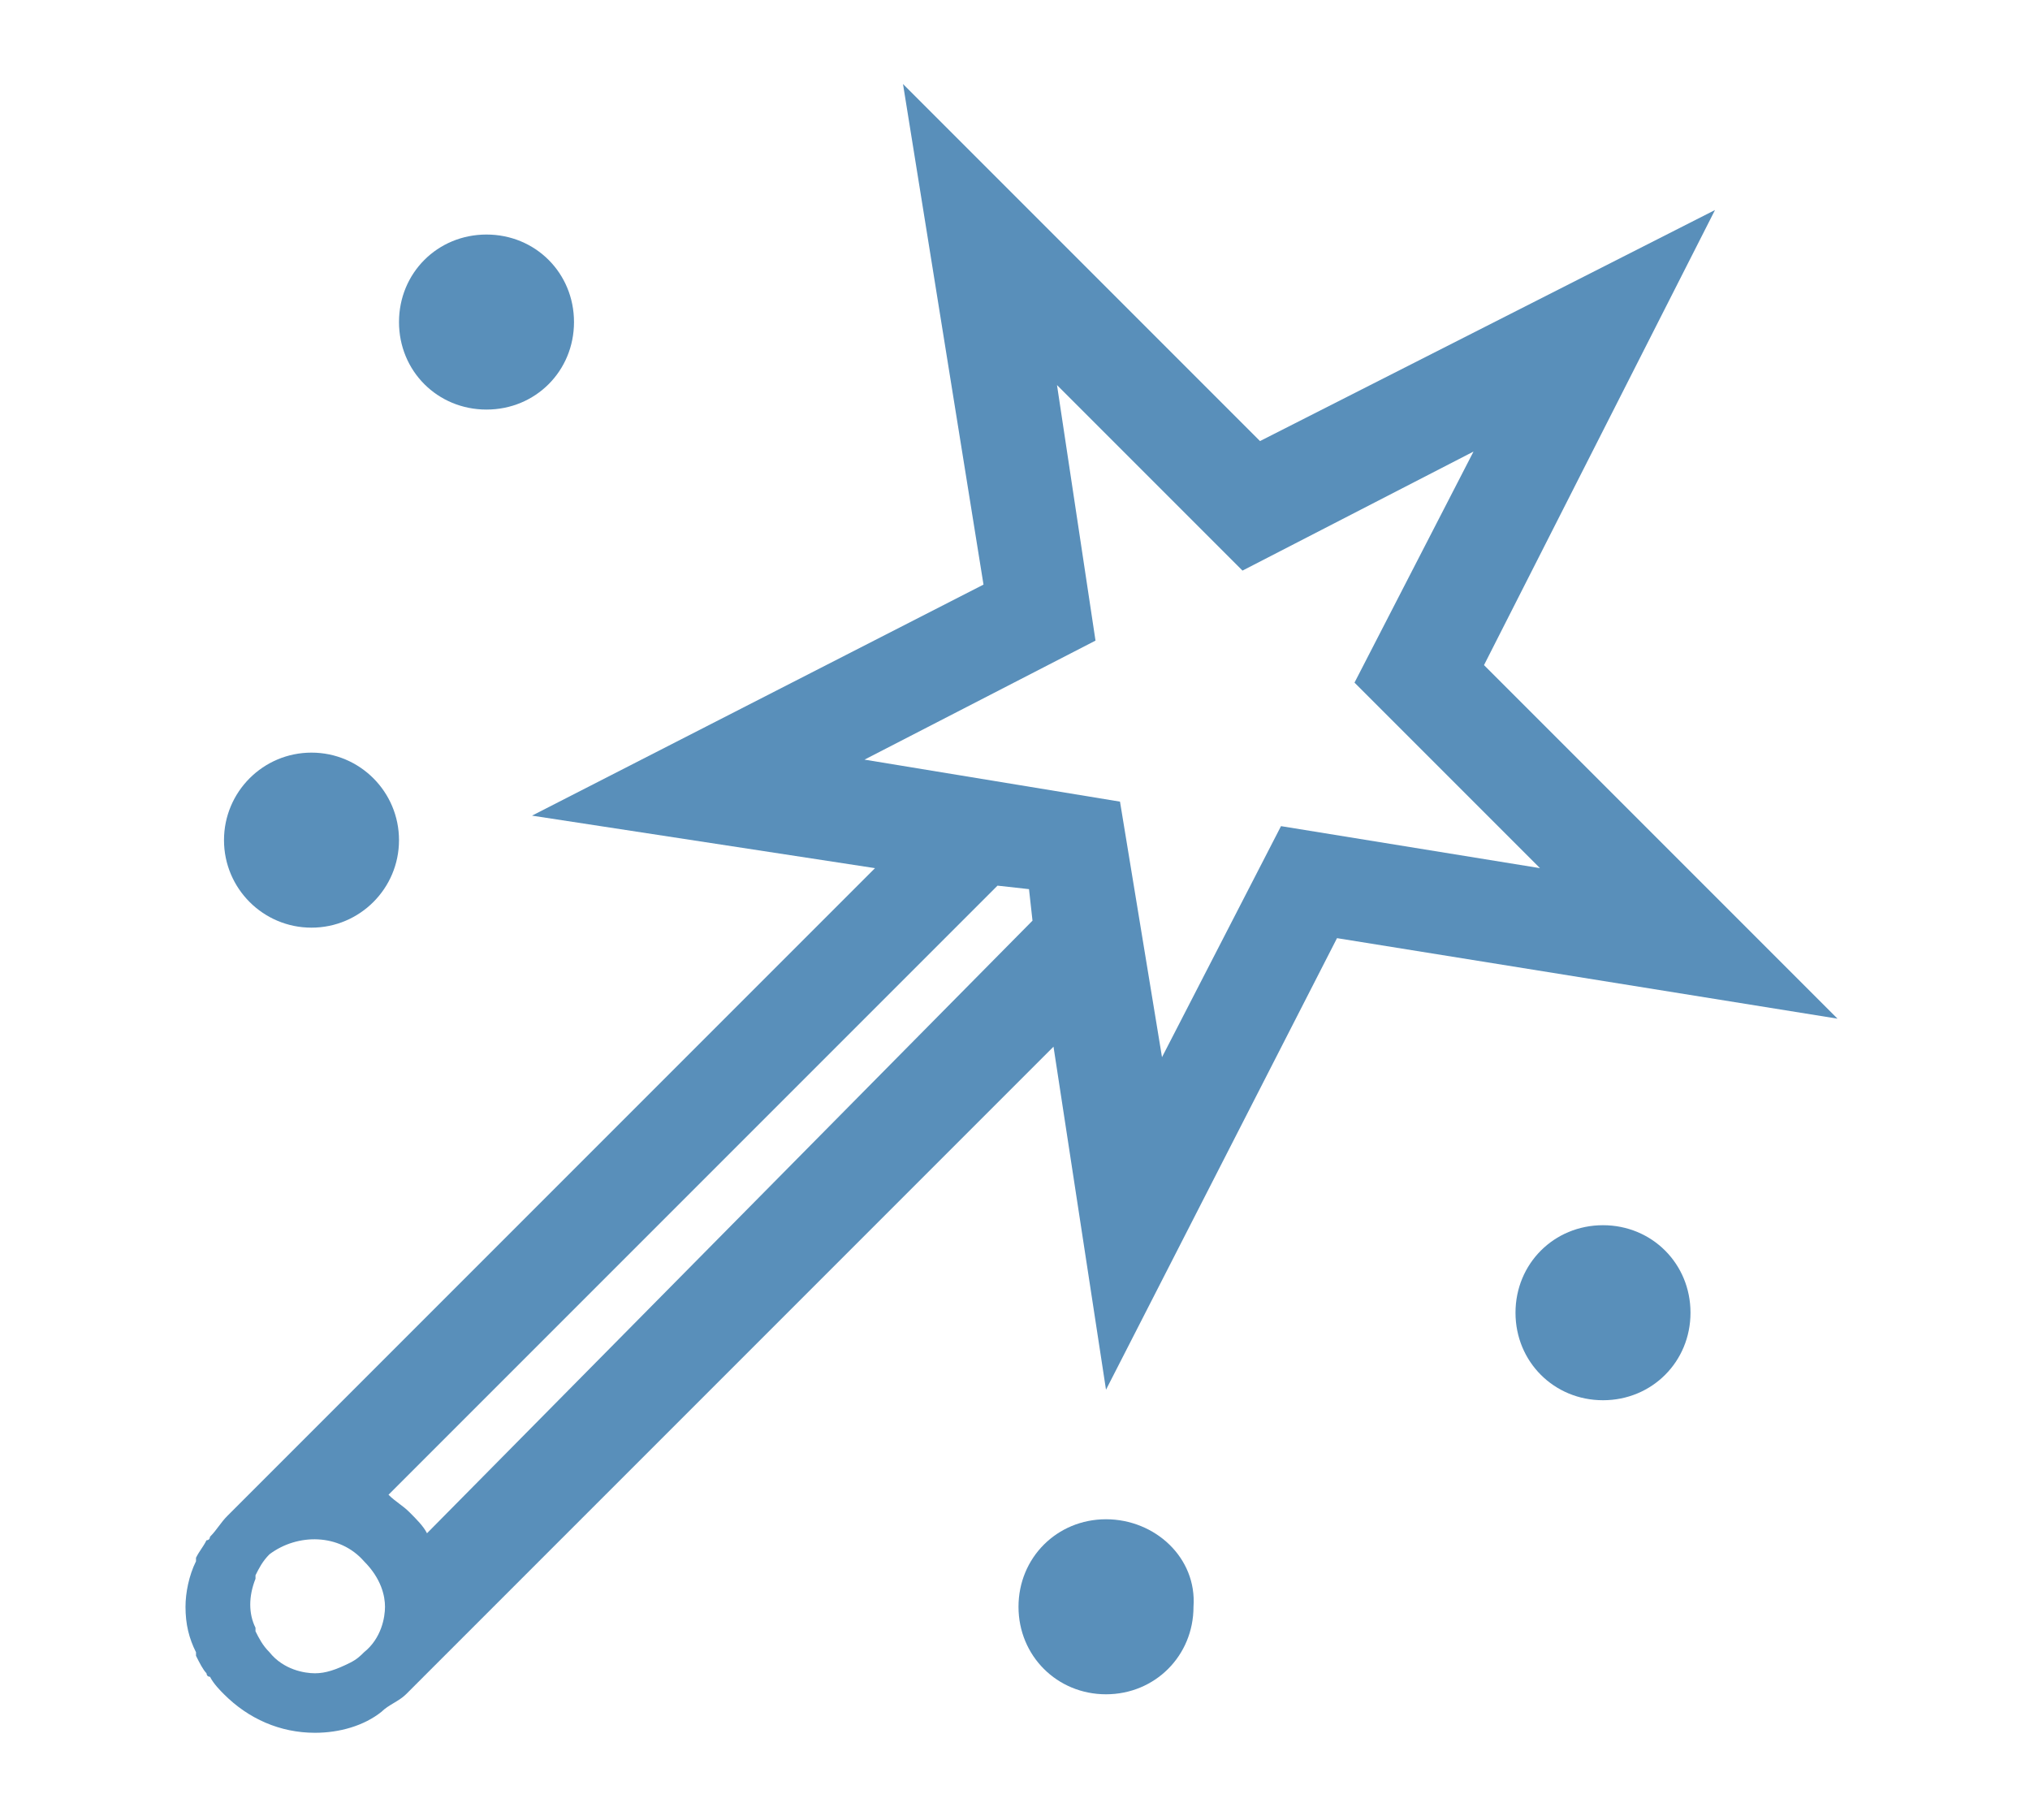 <?xml version="1.0" encoding="utf-8"?>
<!-- Generator: Adobe Illustrator 22.1.0, SVG Export Plug-In . SVG Version: 6.00 Build 0)  -->
<svg version="1.1" id="Layer_1" xmlns="http://www.w3.org/2000/svg" xmlns:xlink="http://www.w3.org/1999/xlink" x="0px" y="0px"
	 viewBox="0 0 58 52" style="enable-background:new 0 0 58 52;" xml:space="preserve">
<style type="text/css">
	.st0{fill:#598FBA;}
</style>
<g>
	<circle class="st0" cx="8.9" cy="24" r="2.5"/>
	<path class="st0" d="M13.9,11.7c1.4,0,2.5-1.1,2.5-2.5s-1.1-2.5-2.5-2.5c-1.4,0-2.5,1.1-2.5,2.5S12.5,11.7,13.9,11.7z"/>
	<path class="st0" d="M45.8,35c-1.4,0-2.5,1.1-2.5,2.5s1.1,2.5,2.5,2.5c1.4,0,2.5-1.1,2.5-2.5S47.2,35,45.8,35z"/>
	<path class="st0" d="M31.6,43.4c-1.4,0-2.5,1.1-2.5,2.5c0,1.4,1.1,2.5,2.5,2.5c1.4,0,2.5-1.1,2.5-2.5C34.2,44.5,33,43.4,31.6,43.4z
		"/>
	<path class="st0" d="M42.4,19L49,6L36,12.6L25.8,2.4l2.3,14.3l-12.9,6.6l9.8,1.5L6.5,43.3c0,0,0,0,0,0v0c-0.2,0.2-0.3,0.4-0.5,0.6
		c0,0,0,0.1-0.1,0.1c-0.1,0.2-0.2,0.3-0.3,0.5c0,0,0,0,0,0.1c-0.2,0.4-0.3,0.9-0.3,1.3c0,0.5,0.1,0.9,0.3,1.3c0,0,0,0,0,0.1
		c0.1,0.2,0.2,0.4,0.3,0.5c0,0,0,0.1,0.1,0.1c0.1,0.2,0.3,0.4,0.4,0.5c0,0,0,0,0,0c0.7,0.7,1.6,1.1,2.6,1.1c0,0,0,0,0,0
		c0.7,0,1.4-0.2,1.9-0.6c0.2-0.2,0.5-0.3,0.7-0.5v0c0,0,0,0,0,0l0,0l18.5-18.5l1.5,9.8l6.6-12.9l14.3,2.3L42.4,19z M10.4,44.6
		c0.5,0.5,0.6,1,0.6,1.3s-0.1,0.9-0.6,1.3c-0.1,0.1-0.2,0.2-0.4,0.3c-0.4,0.2-0.7,0.3-1,0.3c-0.3,0-0.9-0.1-1.3-0.6c0,0,0,0,0,0
		c-0.2-0.2-0.3-0.4-0.4-0.6c0,0,0-0.1,0-0.1c-0.2-0.4-0.2-0.9,0-1.4c0,0,0-0.1,0-0.1c0.1-0.2,0.2-0.4,0.4-0.6
		C8.5,43.8,9.7,43.8,10.4,44.6z M12.2,43.8c-0.1-0.2-0.3-0.4-0.5-0.6c-0.2-0.2-0.4-0.3-0.6-0.5l17.4-17.4l0.9,0.1l0.1,0.9L12.2,43.8
		z M36.6,23.6l-3.4,6.6l-1.2-7.3l-7.3-1.2l6.6-3.4L30.2,11l5.3,5.3l6.6-3.4l-3.4,6.6l5.3,5.3L36.6,23.6z"/>
</g>
</svg>
